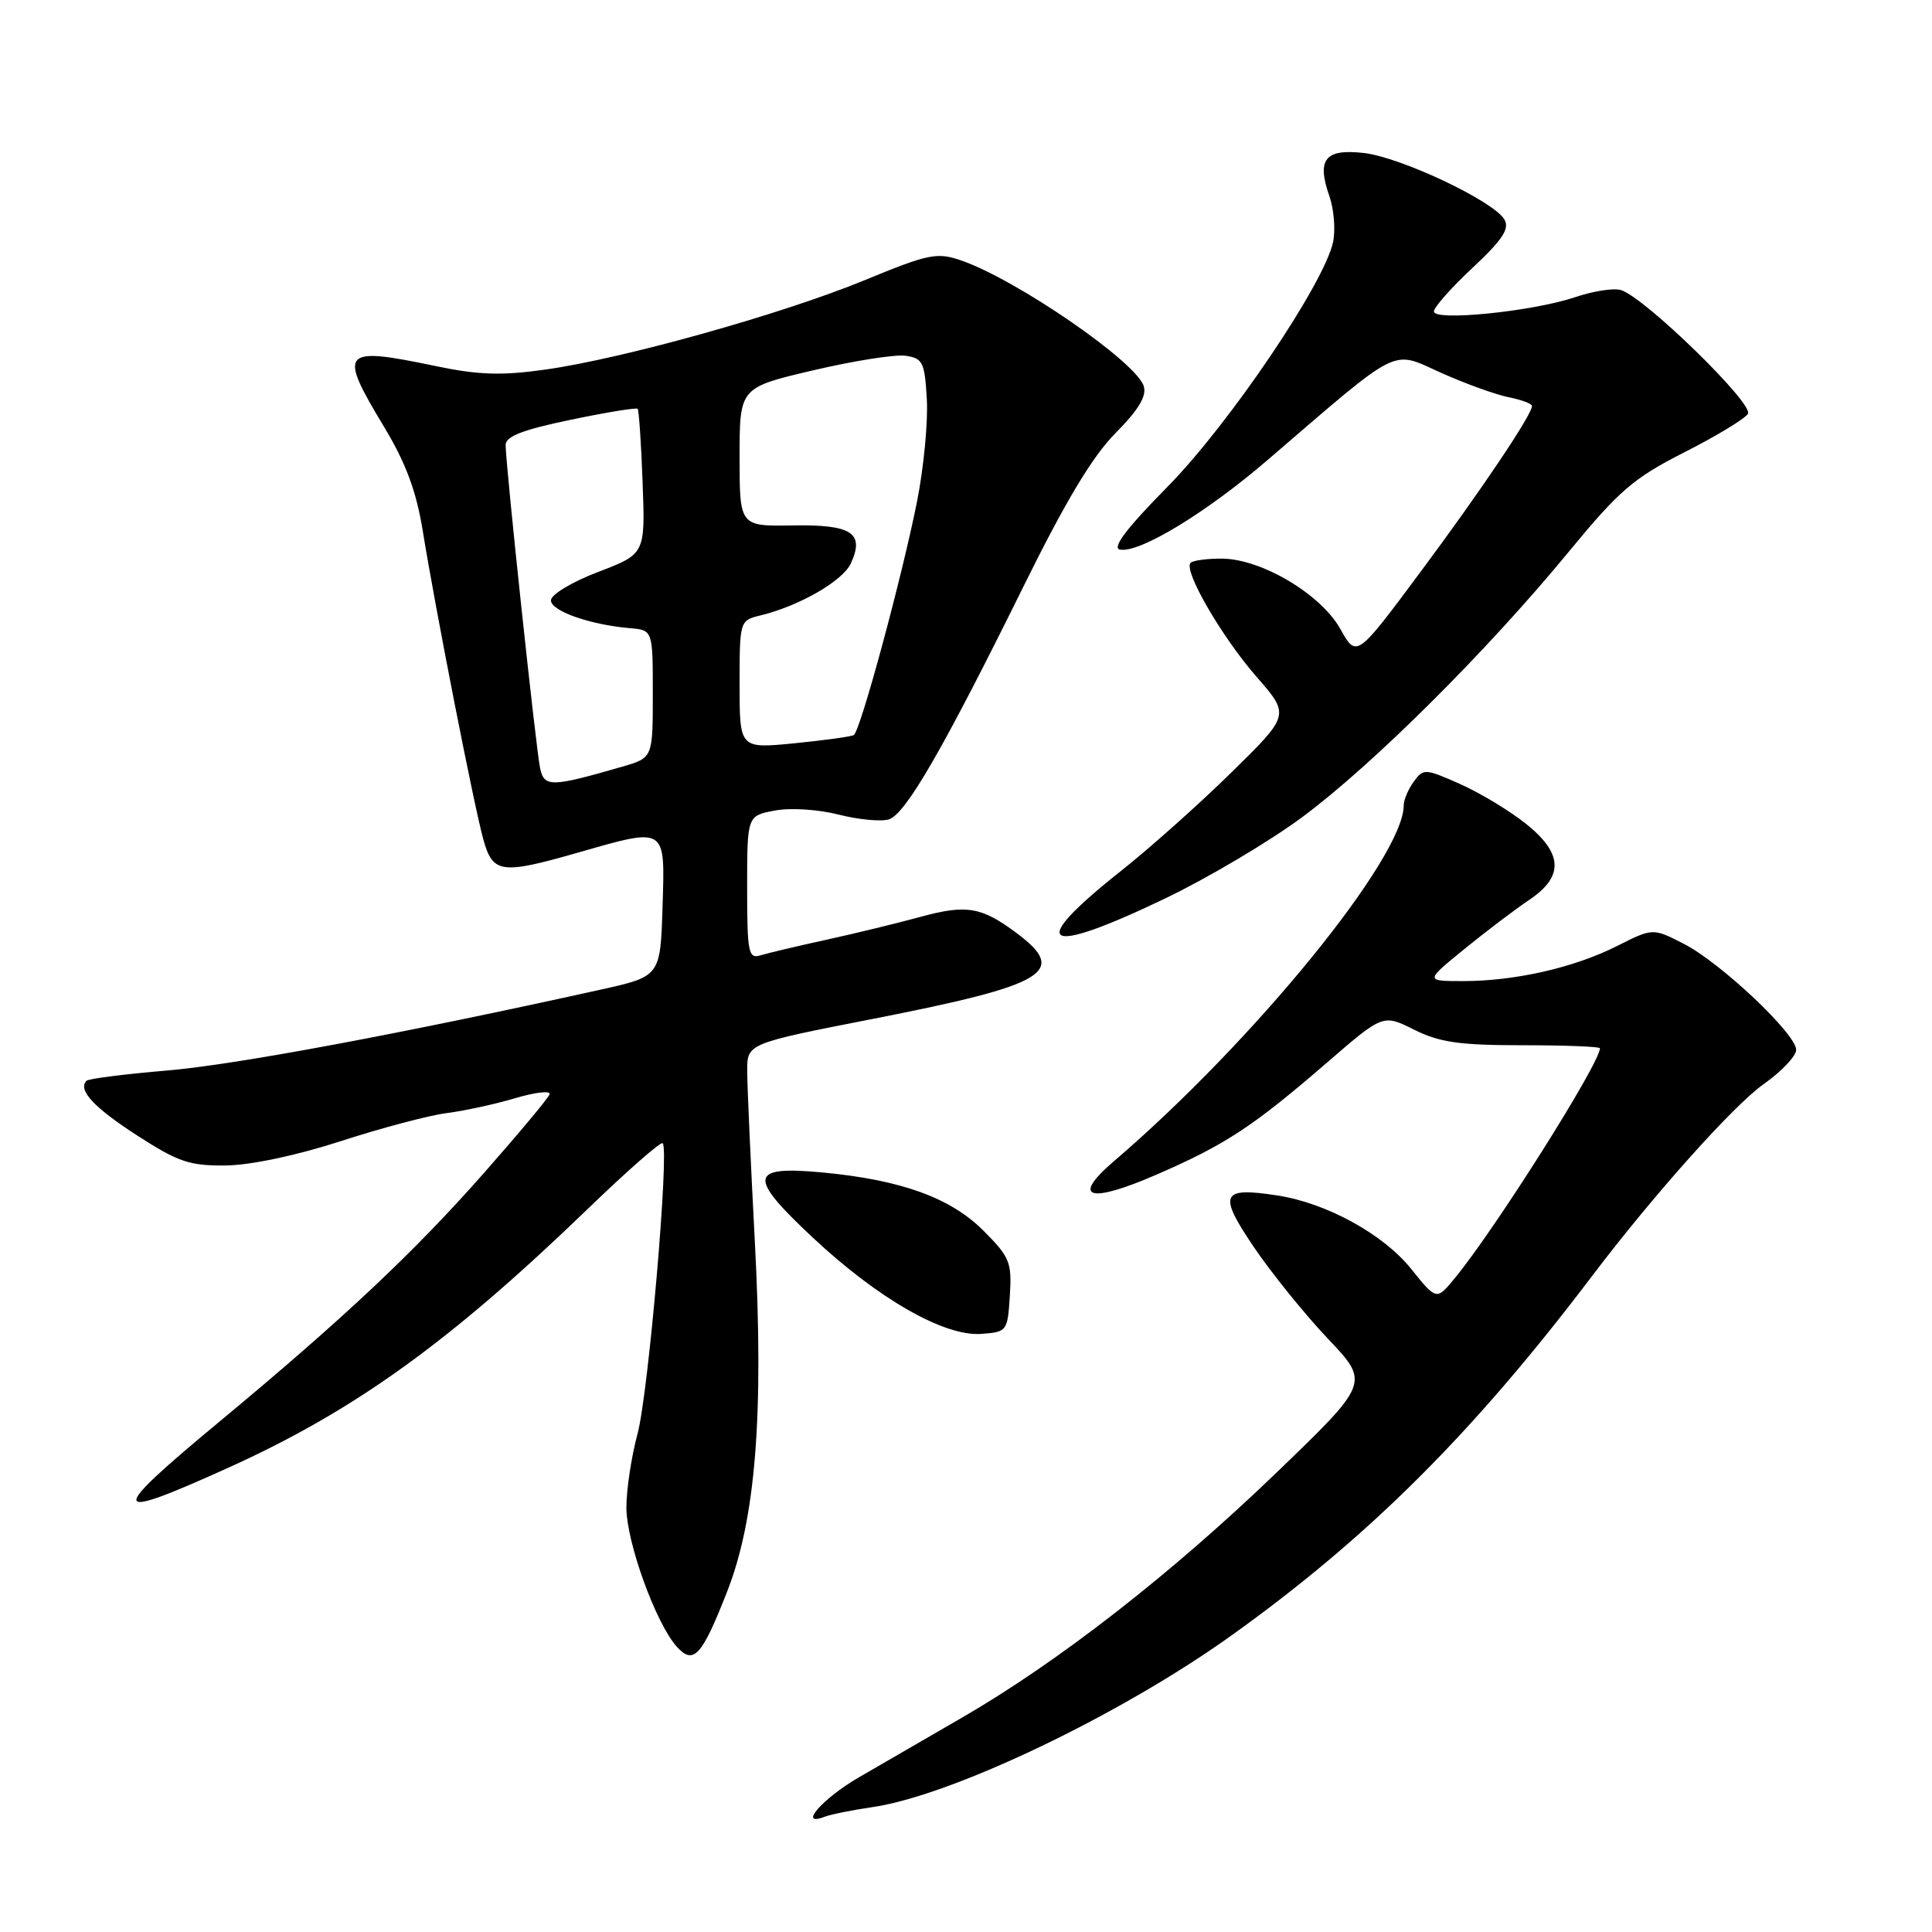 <?xml version="1.0" encoding="UTF-8" standalone="no"?>
<!DOCTYPE svg PUBLIC "-//W3C//DTD SVG 1.1//EN" "http://www.w3.org/Graphics/SVG/1.1/DTD/svg11.dtd" >
<svg xmlns="http://www.w3.org/2000/svg" xmlns:xlink="http://www.w3.org/1999/xlink" version="1.1" viewBox="0 0 256 256">
 <g >
 <path fill="currentColor"
d=" M 115.62 239.45 C 126.16 237.91 148.45 227.25 163.17 216.71 C 181.37 203.68 195.20 189.89 211.02 169.00 C 219.11 158.32 229.74 146.43 233.71 143.64 C 236.07 141.97 238.00 139.94 238.00 139.11 C 238.00 137.00 227.98 127.54 223.09 125.05 C 219.01 122.96 219.01 122.96 214.25 125.36 C 208.57 128.22 200.75 130.00 193.86 130.00 C 188.82 130.00 188.82 130.00 194.04 125.75 C 196.91 123.41 200.78 120.48 202.63 119.24 C 207.28 116.11 207.11 113.05 202.08 109.06 C 199.92 107.36 196.02 105.01 193.41 103.86 C 188.84 101.83 188.60 101.82 187.33 103.57 C 186.60 104.57 186.00 105.99 186.00 106.72 C 186.00 113.61 166.16 137.97 147.63 153.84 C 141.85 158.79 144.26 159.55 153.28 155.63 C 162.40 151.66 166.04 149.27 175.88 140.76 C 183.26 134.38 183.26 134.38 187.38 136.44 C 190.74 138.12 193.40 138.50 201.75 138.50 C 207.39 138.50 212.00 138.68 212.00 138.90 C 212.00 140.89 198.09 162.92 192.74 169.40 C 190.34 172.31 190.34 172.31 186.99 168.14 C 183.29 163.53 175.80 159.42 169.29 158.41 C 161.79 157.25 161.36 158.17 166.14 165.24 C 168.47 168.68 172.88 174.14 175.94 177.37 C 181.50 183.23 181.50 183.23 169.10 195.17 C 155.25 208.51 140.17 220.26 127.46 227.60 C 122.80 230.30 116.66 233.85 113.82 235.50 C 109.00 238.29 105.66 242.11 109.24 240.74 C 110.07 240.42 112.94 239.84 115.62 239.45 Z  M 96.32 210.97 C 100.14 201.26 101.23 187.53 100.02 164.50 C 99.47 154.05 99.01 143.87 99.01 141.89 C 99.00 138.27 99.00 138.27 115.75 134.99 C 138.70 130.49 141.57 128.78 134.75 123.67 C 130.06 120.16 128.09 119.82 121.96 121.49 C 118.96 122.31 113.35 123.68 109.50 124.52 C 105.65 125.36 101.71 126.30 100.75 126.59 C 99.17 127.08 99.00 126.22 99.00 117.61 C 99.00 108.09 99.00 108.09 102.68 107.40 C 104.75 107.01 108.43 107.25 111.13 107.94 C 113.76 108.61 116.76 108.89 117.79 108.57 C 120.01 107.86 124.98 99.25 135.66 77.62 C 141.20 66.40 144.77 60.45 147.82 57.38 C 150.87 54.30 151.97 52.47 151.55 51.16 C 150.53 47.93 134.67 37.02 127.33 34.50 C 124.15 33.41 123.04 33.63 114.56 37.13 C 103.62 41.63 82.51 47.54 72.20 48.98 C 66.45 49.79 63.38 49.69 57.70 48.50 C 45.19 45.89 44.76 46.40 50.92 56.61 C 53.76 61.32 55.16 65.08 56.01 70.30 C 57.73 80.92 62.84 106.93 64.05 111.25 C 65.30 115.73 66.41 115.89 76.50 113.00 C 88.39 109.60 88.12 109.43 87.79 120.19 C 87.50 129.38 87.50 129.38 79.50 131.15 C 53.44 136.93 31.20 141.08 22.23 141.84 C 16.58 142.32 11.73 142.93 11.46 143.21 C 10.26 144.41 12.45 146.77 18.24 150.50 C 23.64 153.98 25.15 154.49 29.97 154.43 C 33.28 154.38 39.41 153.08 45.21 151.19 C 50.55 149.46 56.81 147.80 59.13 147.50 C 61.45 147.21 65.55 146.32 68.25 145.52 C 70.94 144.72 73.00 144.49 72.82 145.00 C 72.65 145.52 68.67 150.27 64.00 155.57 C 54.78 166.02 45.35 174.87 29.00 188.44 C 14.15 200.76 14.33 201.68 30.19 194.51 C 46.99 186.92 59.59 177.84 77.93 160.14 C 83.12 155.13 87.57 151.23 87.81 151.48 C 88.71 152.37 85.91 184.68 84.48 189.97 C 83.67 192.98 83.00 197.37 83.00 199.74 C 83.00 204.34 86.91 215.13 89.68 218.20 C 91.90 220.65 92.99 219.46 96.32 210.97 Z  M 133.81 171.69 C 134.09 167.26 133.81 166.57 130.28 163.04 C 125.92 158.69 119.36 156.33 108.91 155.35 C 99.25 154.46 99.04 155.88 107.68 163.97 C 116.34 172.08 125.10 177.10 130.00 176.75 C 133.43 176.50 133.51 176.41 133.81 171.69 Z  M 154.33 119.08 C 159.99 116.37 168.19 111.51 172.56 108.27 C 181.90 101.34 197.02 86.29 207.82 73.17 C 214.56 64.98 216.44 63.36 223.17 59.94 C 227.40 57.80 231.19 55.50 231.61 54.83 C 232.41 53.52 217.97 39.44 214.80 38.44 C 213.86 38.14 211.13 38.56 208.74 39.37 C 203.12 41.27 190.00 42.60 190.00 41.27 C 190.00 40.72 192.31 38.11 195.14 35.47 C 199.11 31.75 200.06 30.30 199.34 29.08 C 197.89 26.63 185.60 20.82 180.69 20.27 C 175.56 19.69 174.44 21.11 176.16 26.02 C 176.75 27.71 176.97 30.41 176.65 32.02 C 175.56 37.43 162.90 56.18 154.70 64.50 C 149.27 70.01 147.31 72.60 148.39 72.82 C 150.94 73.34 159.77 67.99 167.92 60.99 C 185.79 45.63 184.27 46.40 190.89 49.37 C 194.11 50.82 198.16 52.28 199.88 52.63 C 201.59 52.97 203.00 53.49 203.00 53.79 C 203.00 54.95 196.22 65.04 188.18 75.84 C 179.75 87.18 179.75 87.18 177.60 83.34 C 175.02 78.73 167.16 74.06 161.92 74.02 C 159.95 74.01 158.07 74.26 157.76 74.58 C 156.77 75.57 161.89 84.41 166.51 89.69 C 170.92 94.74 170.92 94.74 163.21 102.31 C 158.97 106.48 152.39 112.35 148.59 115.36 C 135.88 125.42 138.09 126.86 154.33 119.08 Z  M 71.57 101.82 C 71.03 99.32 66.99 61.51 67.00 58.96 C 67.00 57.82 69.28 56.94 75.59 55.63 C 80.31 54.64 84.31 53.99 84.49 54.17 C 84.66 54.35 84.96 58.75 85.15 63.95 C 85.50 73.40 85.50 73.40 79.25 75.79 C 75.78 77.11 73.00 78.79 73.00 79.55 C 73.00 80.96 78.20 82.79 83.50 83.24 C 86.50 83.50 86.50 83.50 86.50 91.96 C 86.50 100.41 86.50 100.41 82.48 101.58 C 73.03 104.31 72.12 104.33 71.57 101.82 Z  M 98.00 90.71 C 98.00 82.27 98.02 82.21 100.75 81.55 C 105.92 80.30 111.69 76.97 112.75 74.64 C 114.59 70.61 112.86 69.49 105.04 69.62 C 98.00 69.74 98.00 69.74 98.00 60.55 C 98.00 51.36 98.00 51.36 107.75 49.07 C 113.11 47.81 118.62 46.94 120.00 47.14 C 122.27 47.47 122.53 48.00 122.81 52.91 C 122.98 55.89 122.40 61.96 121.52 66.41 C 119.55 76.35 114.00 96.89 113.13 97.40 C 112.78 97.61 109.24 98.09 105.25 98.49 C 98.00 99.20 98.00 99.20 98.00 90.71 Z "/>
</g>
</svg>